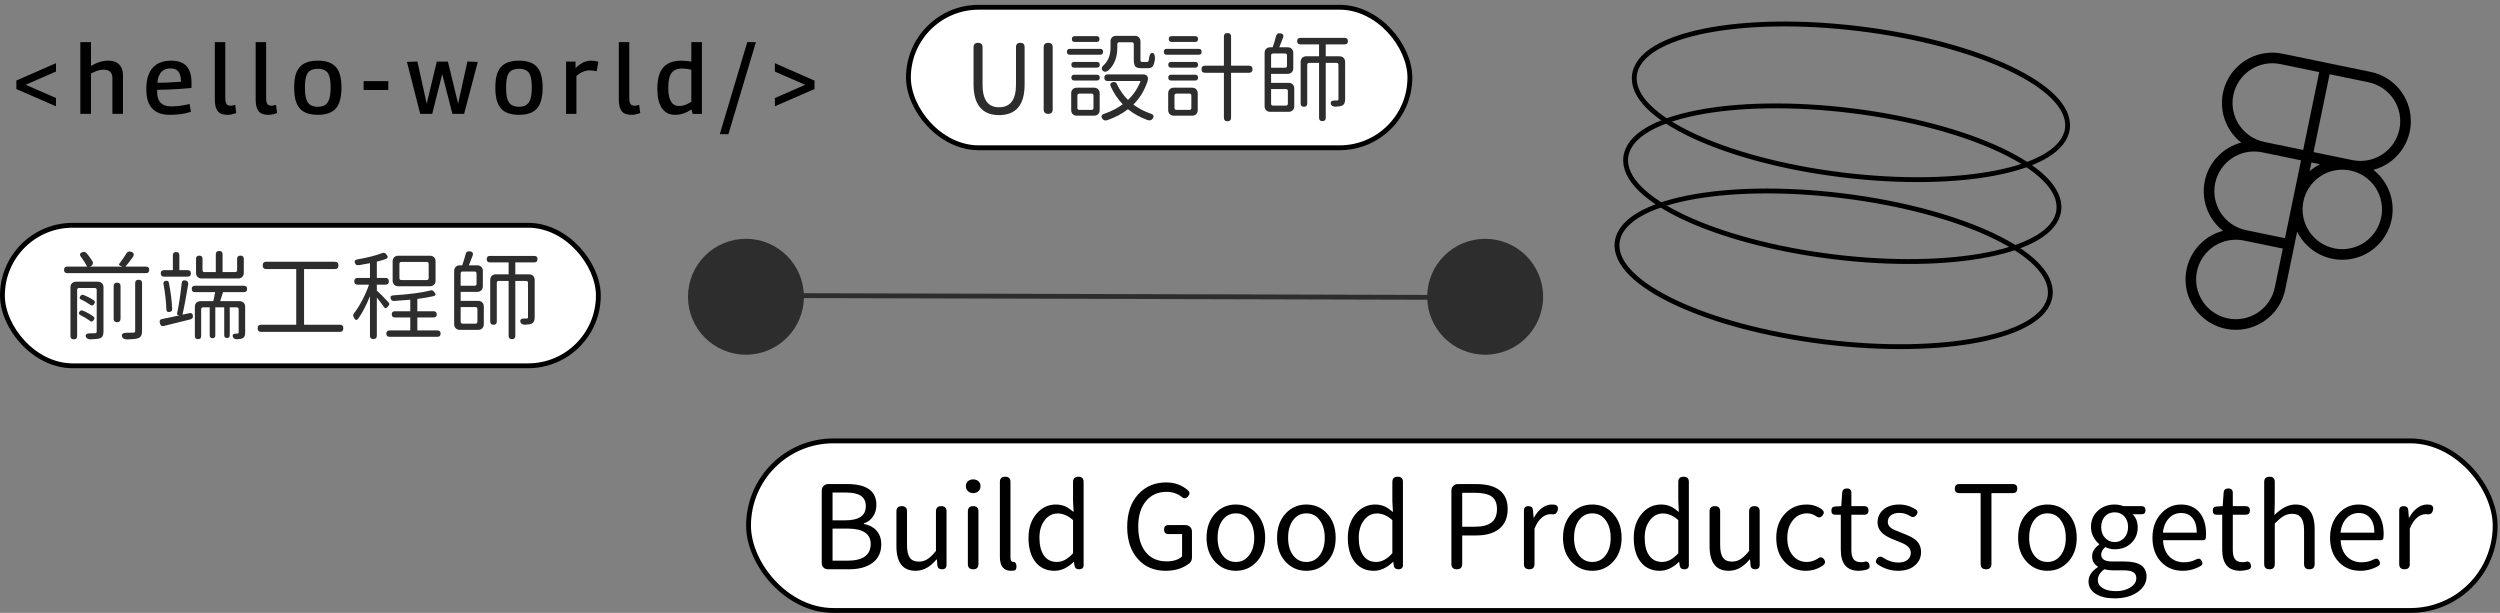 <svg width="1032" height="253" viewBox="0 0 1032 253" fill="none" xmlns="http://www.w3.org/2000/svg">
<rect x="0" y="0" width="1032" height="253" fill="#808080" stroke="none"/>
<path d="M307.392 121.968L596.434 122.763" stroke="#2D2D2D" stroke-width="2" stroke-linecap="round"/>
<circle r="23.923" transform="matrix(1 0 0 -1 307.923 122.5)" fill="#2D2D2D"/>
<circle r="23.923" transform="matrix(1 0 0 -1 613.077 122.5)" fill="#2D2D2D"/>
<path d="M23.12 43.88L6.76 36.76V33.24L23.12 26.08V29.52L10.6 35L23.12 40.44V43.88ZM33.163 47V17.4H37.563V27.24C38.363 26.76 39.136 26.36 39.883 26.04C40.63 25.72 41.389 25.48 42.163 25.32C42.963 25.133 43.803 25.04 44.683 25.04C45.989 25.04 47.096 25.28 48.003 25.76C48.91 26.213 49.59 26.893 50.043 27.8C50.523 28.68 50.763 29.773 50.763 31.08V47H46.403V32.36C46.403 31.16 46.109 30.267 45.523 29.68C44.936 29.067 44.056 28.76 42.883 28.76C42.27 28.76 41.656 28.827 41.043 28.96C40.456 29.093 39.883 29.28 39.323 29.52C38.763 29.733 38.176 30 37.563 30.32V47H33.163ZM70.111 47.4C68.538 47.4 67.151 47.2 65.951 46.8C64.778 46.373 63.765 45.733 62.911 44.88C62.085 44.027 61.458 42.933 61.031 41.6C60.605 40.24 60.391 38.64 60.391 36.8C60.391 34.64 60.645 32.813 61.151 31.32C61.685 29.8 62.405 28.587 63.311 27.68C64.245 26.747 65.325 26.08 66.551 25.68C67.805 25.253 69.165 25.04 70.631 25.04C73.511 25.04 75.631 25.787 76.991 27.28C78.378 28.773 79.071 31.2 79.071 34.56C79.071 34.747 79.058 35.013 79.031 35.36C79.031 35.68 79.031 36 79.031 36.32C78.418 36.373 77.631 36.44 76.671 36.52C75.738 36.6 74.658 36.68 73.431 36.76C72.205 36.84 70.871 36.907 69.431 36.96C67.991 37.013 66.485 37.053 64.911 37.08C64.885 37.187 64.871 37.307 64.871 37.44C64.871 37.547 64.871 37.667 64.871 37.8C64.871 39.267 65.098 40.453 65.551 41.36C66.005 42.24 66.671 42.893 67.551 43.32C68.431 43.72 69.538 43.92 70.871 43.92C71.671 43.92 72.498 43.88 73.351 43.8C74.231 43.693 75.085 43.573 75.911 43.44C76.738 43.28 77.525 43.107 78.271 42.92L78.831 46.16C78.031 46.4 77.165 46.627 76.231 46.84C75.325 47.027 74.365 47.16 73.351 47.24C72.338 47.347 71.258 47.4 70.111 47.4ZM64.951 34.16C66.071 34.16 67.138 34.147 68.151 34.12C69.191 34.067 70.151 34.013 71.031 33.96C71.911 33.907 72.658 33.867 73.271 33.84C73.911 33.787 74.391 33.747 74.711 33.72C74.685 32.387 74.511 31.32 74.191 30.52C73.871 29.72 73.391 29.147 72.751 28.8C72.111 28.427 71.298 28.24 70.311 28.24C69.698 28.24 69.098 28.333 68.511 28.52C67.925 28.68 67.378 28.987 66.871 29.44C66.391 29.867 65.978 30.467 65.631 31.24C65.285 31.987 65.058 32.96 64.951 34.16ZM92.999 17.4V40.56C92.999 41.413 93.093 42.067 93.279 42.52C93.466 42.947 93.719 43.24 94.039 43.4C94.359 43.56 94.719 43.64 95.119 43.64C95.413 43.64 95.719 43.613 96.039 43.56C96.359 43.507 96.706 43.413 97.079 43.28L97.519 46.64C97.039 46.853 96.493 47.027 95.879 47.16C95.266 47.32 94.613 47.4 93.919 47.4C92.799 47.4 91.839 47.213 91.039 46.84C90.266 46.44 89.679 45.773 89.279 44.84C88.879 43.88 88.679 42.573 88.679 40.92V17.4H92.999ZM109.859 17.4V40.56C109.859 41.413 109.952 42.067 110.139 42.52C110.325 42.947 110.579 43.24 110.899 43.4C111.219 43.56 111.579 43.64 111.979 43.64C112.272 43.64 112.579 43.613 112.899 43.56C113.219 43.507 113.565 43.413 113.939 43.28L114.379 46.64C113.899 46.853 113.352 47.027 112.739 47.16C112.125 47.32 111.472 47.4 110.779 47.4C109.659 47.4 108.699 47.213 107.899 46.84C107.125 46.44 106.539 45.773 106.139 44.84C105.739 43.88 105.539 42.573 105.539 40.92V17.4H109.859ZM121.438 36.2C121.438 34.333 121.598 32.707 121.918 31.32C122.265 29.933 122.811 28.787 123.558 27.88C124.305 26.947 125.305 26.24 126.558 25.76C127.811 25.28 129.358 25.04 131.198 25.04C133.038 25.04 134.585 25.28 135.838 25.76C137.091 26.24 138.091 26.947 138.838 27.88C139.585 28.787 140.118 29.933 140.438 31.32C140.785 32.707 140.958 34.333 140.958 36.2C140.958 38.093 140.771 39.747 140.398 41.16C140.051 42.573 139.491 43.747 138.718 44.68C137.945 45.587 136.931 46.267 135.678 46.72C134.451 47.173 132.958 47.4 131.198 47.4C129.438 47.4 127.931 47.173 126.678 46.72C125.451 46.267 124.451 45.587 123.678 44.68C122.905 43.747 122.331 42.573 121.958 41.16C121.611 39.747 121.438 38.093 121.438 36.2ZM125.878 36.2C125.878 38.147 126.051 39.693 126.398 40.84C126.771 41.987 127.345 42.813 128.118 43.32C128.918 43.827 129.945 44.08 131.198 44.08C132.451 44.08 133.465 43.827 134.238 43.32C135.011 42.813 135.571 41.987 135.918 40.84C136.291 39.693 136.478 38.147 136.478 36.2C136.478 34.253 136.318 32.72 135.998 31.6C135.678 30.453 135.118 29.64 134.318 29.16C133.545 28.653 132.505 28.4 131.198 28.4C129.865 28.4 128.811 28.653 128.038 29.16C127.265 29.64 126.705 30.453 126.358 31.6C126.038 32.72 125.878 34.253 125.878 36.2ZM150.096 37.16V33.48H160.296V37.16H150.096ZM173.466 47L167.986 25.56L172.306 25.4L176.146 42.8L180.306 25.44H184.906L189.106 42.8L192.946 25.4L197.226 25.56L191.586 47H186.746L182.546 30.56L178.426 47H173.466ZM204.477 36.2C204.477 34.333 204.637 32.707 204.957 31.32C205.304 29.933 205.851 28.787 206.597 27.88C207.344 26.947 208.344 26.24 209.597 25.76C210.851 25.28 212.397 25.04 214.237 25.04C216.077 25.04 217.624 25.28 218.877 25.76C220.131 26.24 221.131 26.947 221.877 27.88C222.624 28.787 223.157 29.933 223.477 31.32C223.824 32.707 223.997 34.333 223.997 36.2C223.997 38.093 223.811 39.747 223.437 41.16C223.091 42.573 222.531 43.747 221.757 44.68C220.984 45.587 219.971 46.267 218.717 46.72C217.491 47.173 215.997 47.4 214.237 47.4C212.477 47.4 210.971 47.173 209.717 46.72C208.491 46.267 207.491 45.587 206.717 44.68C205.944 43.747 205.371 42.573 204.997 41.16C204.651 39.747 204.477 38.093 204.477 36.2ZM208.917 36.2C208.917 38.147 209.091 39.693 209.437 40.84C209.811 41.987 210.384 42.813 211.157 43.32C211.957 43.827 212.984 44.08 214.237 44.08C215.491 44.08 216.504 43.827 217.277 43.32C218.051 42.813 218.611 41.987 218.957 40.84C219.331 39.693 219.517 38.147 219.517 36.2C219.517 34.253 219.357 32.72 219.037 31.6C218.717 30.453 218.157 29.64 217.357 29.16C216.584 28.653 215.544 28.4 214.237 28.4C212.904 28.4 211.851 28.653 211.077 29.16C210.304 29.64 209.744 30.453 209.397 31.6C209.077 32.72 208.917 34.253 208.917 36.2ZM237.584 25.44V28.08C238.357 27.36 239.077 26.787 239.744 26.36C240.437 25.907 241.13 25.573 241.824 25.36C242.517 25.147 243.25 25.04 244.024 25.04C244.53 25.04 245.037 25.08 245.544 25.16C246.077 25.24 246.57 25.347 247.024 25.48L246.304 29.44C245.824 29.307 245.33 29.213 244.824 29.16C244.344 29.08 243.877 29.04 243.424 29.04C242.57 29.04 241.69 29.213 240.784 29.56C239.904 29.907 238.957 30.493 237.944 31.32V47H233.664V25.44H237.584ZM259.765 17.4V40.56C259.765 41.413 259.858 42.067 260.045 42.52C260.232 42.947 260.485 43.24 260.805 43.4C261.125 43.56 261.485 43.64 261.885 43.64C262.178 43.64 262.485 43.613 262.805 43.56C263.125 43.507 263.472 43.413 263.845 43.28L264.285 46.64C263.805 46.853 263.258 47.027 262.645 47.16C262.032 47.32 261.378 47.4 260.685 47.4C259.565 47.4 258.605 47.213 257.805 46.84C257.032 46.44 256.445 45.773 256.045 44.84C255.645 43.88 255.445 42.573 255.445 40.92V17.4H259.765ZM285.944 47.04L285.424 45.2C284.251 45.947 283.118 46.507 282.024 46.88C280.931 47.227 279.798 47.4 278.624 47.4C276.304 47.4 274.504 46.48 273.224 44.64C271.971 42.8 271.344 40.147 271.344 36.68C271.344 34.013 271.691 31.827 272.384 30.12C273.104 28.413 274.198 27.147 275.664 26.32C277.158 25.467 279.011 25.04 281.224 25.04C281.864 25.04 282.544 25.08 283.264 25.16C283.984 25.213 284.691 25.307 285.384 25.44V17.4H289.744V47.04H285.944ZM285.384 42.04V28.8C284.638 28.613 283.944 28.48 283.304 28.4C282.691 28.32 282.118 28.28 281.584 28.28C280.278 28.28 279.198 28.547 278.344 29.08C277.491 29.587 276.864 30.427 276.464 31.6C276.064 32.773 275.864 34.347 275.864 36.32C275.864 37.973 276.038 39.36 276.384 40.48C276.731 41.573 277.224 42.4 277.864 42.96C278.531 43.493 279.331 43.76 280.264 43.76C280.798 43.76 281.331 43.707 281.864 43.6C282.424 43.467 282.984 43.28 283.544 43.04C284.104 42.773 284.718 42.44 285.384 42.04ZM297.119 55.4L308.479 17.4H312.039L300.679 55.4H297.119ZM336.237 36.76L319.877 43.88V40.48L332.397 35L319.877 29.56V26.08L336.237 33.28V36.76Z" fill="black"/>
<rect x="1" y="93" width="246" height="58" rx="29" fill="white"/>
<path d="M52.6 140.12C51.373 140.12 50.64 139.747 50.4 139C50.187 138.413 50.293 137.987 50.72 137.72C51.093 137.453 51.64 137.333 52.36 137.36C53.827 137.36 54.68 137.347 54.92 137.32C55.267 137.32 55.493 137.267 55.6 137.16C55.733 137.053 55.8 136.853 55.8 136.56V116.88C55.8 115.947 56.28 115.48 57.24 115.48C58.173 115.48 58.64 115.947 58.64 116.88V126.04V136.56C58.64 137.44 58.52 138.107 58.28 138.56C58.067 139.013 57.667 139.36 57.08 139.6C56.28 139.893 54.787 140.067 52.6 140.12ZM30.48 140.08C29.547 140.08 29.08 139.627 29.08 138.72V118.6C29.08 117.907 29.293 117.347 29.72 116.92C30.147 116.493 30.707 116.28 31.4 116.28H35.88H40.4C41.093 116.28 41.653 116.493 42.08 116.92C42.507 117.347 42.72 117.907 42.72 118.6V136.84C42.72 137.613 42.613 138.213 42.4 138.64C42.213 139.067 41.867 139.387 41.36 139.6C40.72 139.867 39.4 140.027 37.4 140.08C36.387 140.08 35.747 139.747 35.48 139.08C35.267 138.547 35.347 138.16 35.72 137.92C36.04 137.68 36.533 137.573 37.2 137.6C38.32 137.6 38.973 137.587 39.16 137.56C39.453 137.533 39.653 137.467 39.76 137.36C39.867 137.28 39.92 137.093 39.92 136.8V119.72C39.92 119.16 39.64 118.88 39.08 118.88H32.68C32.12 118.88 31.84 119.16 31.84 119.72V138.72C31.84 139.627 31.387 140.08 30.48 140.08ZM38.68 132.12C38.2 132.813 37.68 132.92 37.12 132.44C36.773 132.173 36.173 131.773 35.32 131.24C34.573 130.787 33.867 130.4 33.2 130.08C32.453 129.733 32.347 129.227 32.88 128.56C33.253 128.107 33.707 128 34.24 128.24C35.947 128.96 37.413 129.787 38.64 130.72C39.093 131.067 39.107 131.533 38.68 132.12ZM48.36 133C47.4 133 46.92 132.533 46.92 131.6V118.08C46.92 117.147 47.4 116.68 48.36 116.68C49.293 116.68 49.76 117.147 49.76 118.08V124.84V131.6C49.76 132.533 49.293 133 48.36 133ZM38.88 125.48C38.4 126.173 37.867 126.293 37.28 125.84C36.96 125.6 36.4 125.24 35.6 124.76C34.933 124.36 34.253 124 33.56 123.68C32.787 123.36 32.667 122.853 33.2 122.16C33.573 121.707 34.027 121.587 34.56 121.8C36.267 122.493 37.68 123.24 38.8 124.04C39.253 124.387 39.28 124.867 38.88 125.48ZM27.8 112.76C26.893 112.76 26.44 112.307 26.44 111.4C26.44 110.493 26.893 110.04 27.8 110.04H35.96C35.32 108.76 34.507 107.467 33.52 106.16C32.72 105.173 32.893 104.48 34.04 104.08C34.733 103.84 35.32 104 35.8 104.56C36.84 105.84 37.627 106.933 38.16 107.84C38.4 108.24 38.427 108.653 38.24 109.08C38.08 109.507 37.733 109.813 37.2 110L37.08 110.04H50.52L49.6 109.68C49.387 109.6 49.24 109.48 49.16 109.32C49.107 109.16 49.147 109 49.28 108.84C50.4 107.373 51.347 106 52.12 104.72C52.547 103.893 53.213 103.627 54.12 103.92C55.32 104.32 55.533 105.08 54.76 106.2C53.693 107.72 52.707 109 51.8 110.04H60.24C61.147 110.04 61.6 110.493 61.6 111.4C61.6 112.307 61.147 112.76 60.24 112.76H44H27.8ZM97.96 140.04C97.027 140.093 96.427 139.787 96.16 139.12C95.787 138.133 96.28 137.667 97.64 137.72C97.72 137.72 97.827 137.707 97.96 137.68H98.08C98.373 137.68 98.52 137.533 98.52 137.24V127.72C98.52 127.16 98.24 126.88 97.68 126.88H94.84V138.4C94.84 139.147 94.467 139.52 93.72 139.52C92.947 139.52 92.56 139.147 92.56 138.4V126.88H88.88V138.44C88.88 139.213 88.493 139.6 87.72 139.6C86.947 139.6 86.56 139.213 86.56 138.44V126.88H83.88C83.32 126.88 83.04 127.16 83.04 127.72V138.72C83.04 139.573 82.613 140 81.76 140C80.88 140 80.44 139.573 80.44 138.72V126.64C80.44 125.947 80.653 125.387 81.08 124.96C81.507 124.533 82.067 124.32 82.76 124.32H88.04C88.333 123.12 88.587 121.88 88.8 120.6H80.48C79.6 120.6 79.16 120.16 79.16 119.28C79.16 118.4 79.6 117.96 80.48 117.96H90.56H100.68C101.56 117.96 102 118.4 102 119.28C102 120.16 101.56 120.6 100.68 120.6H92.08C92.027 120.733 91.96 120.947 91.88 121.24C91.427 122.68 91.093 123.707 90.88 124.32H98.88C99.573 124.32 100.133 124.533 100.56 124.96C100.987 125.387 101.2 125.947 101.2 126.64V137.28C101.2 138.533 100.867 139.307 100.2 139.6C99.747 139.84 99 139.987 97.96 140.04ZM67.64 134.56C67.16 134.667 66.8 134.627 66.56 134.44C66.32 134.253 66.133 133.907 66 133.4C65.867 132.867 65.867 132.48 66 132.24C66.133 131.973 66.453 131.787 66.96 131.68C69.333 131.227 71.707 130.72 74.08 130.16L73.44 130C73.147 129.92 73.027 129.773 73.08 129.56C73.827 126.093 74.467 121.867 75 116.88C75.08 115.947 75.613 115.573 76.6 115.76C77.427 115.947 77.787 116.48 77.68 117.36C76.773 122.907 75.987 127.08 75.32 129.88L77.4 129.44L78.16 129.28C79.04 129.093 79.533 129.44 79.64 130.32C79.72 131.12 79.373 131.627 78.6 131.84C77.587 132.08 76.08 132.453 74.08 132.96C71.093 133.68 68.947 134.213 67.64 134.56ZM70.04 128.76C69.16 128.92 68.707 128.6 68.68 127.8C68.627 126.2 68.507 124.533 68.32 122.8C68.053 120.613 67.773 118.747 67.48 117.2C67.373 116.453 67.693 116.027 68.44 115.92C69.187 115.787 69.613 116.08 69.72 116.8C70.493 120.64 70.947 124.267 71.08 127.68C71.107 128.267 70.76 128.627 70.04 128.76ZM83.24 114.96C82.547 114.96 81.987 114.747 81.56 114.32C81.133 113.893 80.92 113.333 80.92 112.64V106.84C80.92 105.96 81.373 105.52 82.28 105.52C83.16 105.52 83.6 105.96 83.6 106.84V111.48C83.6 112.04 83.88 112.32 84.44 112.32H89.08V105C89.08 104.067 89.547 103.6 90.48 103.6C91.413 103.6 91.88 104.067 91.88 105V112.32H97.04C97.6 112.32 97.88 112.04 97.88 111.48V106.88C97.88 105.973 98.347 105.52 99.28 105.52C100.187 105.52 100.64 105.973 100.64 106.88V112.64C100.64 113.333 100.427 113.893 100 114.32C99.573 114.747 99.013 114.96 98.32 114.96H90.76H83.24ZM67.68 114.2C66.8 114.2 66.36 113.747 66.36 112.84C66.36 111.96 66.8 111.52 67.68 111.52H71.36V105.36C71.36 104.48 71.813 104.04 72.72 104.04C73.6 104.04 74.04 104.48 74.04 105.36V111.52H77.48C78.36 111.52 78.8 111.96 78.8 112.84C78.8 113.747 78.36 114.2 77.48 114.2H72.56H67.68ZM107.84 137C106.853 137 106.36 136.507 106.36 135.52C106.36 134.533 106.853 134.04 107.84 134.04H122.28V111.08H109.96C108.947 111.08 108.44 110.573 108.44 109.56C108.44 108.547 108.947 108.04 109.96 108.04H138.2C139.213 108.04 139.72 108.547 139.72 109.56C139.72 110.573 139.213 111.08 138.2 111.08H125.52V134.04H140.24C141.227 134.04 141.72 134.533 141.72 135.52C141.72 136.507 141.227 137 140.24 137H124.04H107.84ZM154.16 139.96C153.2 139.96 152.72 139.493 152.72 138.56V122.28C151.173 126.093 149.6 129.12 148 131.36C147.6 131.893 147.253 132.133 146.96 132.08C146.693 132.027 146.4 131.693 146.08 131.08C145.867 130.68 145.773 130.36 145.8 130.12C145.8 129.853 145.933 129.56 146.2 129.24C147.32 127.8 148.44 126.013 149.56 123.88C150.68 121.747 151.6 119.627 152.32 117.52H147.64C146.707 117.52 146.24 117.053 146.24 116.12C146.24 115.187 146.707 114.72 147.64 114.72H149.48H152.72V108.64C151.307 108.933 149.747 109.213 148.04 109.48C147.293 109.587 146.787 109.293 146.52 108.6C146.2 107.747 146.533 107.24 147.52 107.08C151.653 106.36 155.08 105.493 157.8 104.48C158.147 104.32 158.453 104.293 158.72 104.4C158.933 104.48 159.187 104.68 159.48 105C160.307 105.907 160.187 106.56 159.12 106.96C158.293 107.28 157.107 107.627 155.56 108V114.72H159.12C160.053 114.72 160.52 115.187 160.52 116.12C160.52 117.053 160.053 117.52 159.12 117.52H155.56V119.96C156.653 120.893 158.253 122.507 160.36 124.8C160.627 125.093 160.747 125.36 160.72 125.6C160.693 125.76 160.533 126.027 160.24 126.4C159.84 126.907 159.507 127.187 159.24 127.24C158.973 127.267 158.68 127.027 158.36 126.52C157.32 125.08 156.387 123.853 155.56 122.84V138.56C155.56 139.493 155.093 139.96 154.16 139.96ZM160.8 139.04C159.92 139.04 159.48 138.6 159.48 137.72C159.48 136.84 159.92 136.4 160.8 136.4H169.36V131.04H163C162.147 131.04 161.72 130.613 161.72 129.76C161.72 128.907 162.147 128.48 163 128.48H169.36V123.72C166.32 123.987 164.093 124.16 162.68 124.24C161.96 124.267 161.493 123.947 161.28 123.28C161.013 122.427 161.387 121.973 162.4 121.92C169.04 121.493 174.16 120.813 177.76 119.88C178.08 119.8 178.347 119.813 178.56 119.92C178.72 120 178.933 120.187 179.2 120.48C179.627 120.987 179.827 121.373 179.8 121.64C179.773 121.907 179.453 122.12 178.84 122.28C177.107 122.68 174.92 123.053 172.28 123.4V128.48H179C179.853 128.48 180.28 128.907 180.28 129.76C180.28 130.613 179.853 131.04 179 131.04H172.28V136.4H180.56C181.44 136.4 181.88 136.84 181.88 137.72C181.88 138.6 181.44 139.04 180.56 139.04H170.68H160.8ZM164.4 118.16C163.707 118.16 163.147 117.947 162.72 117.52C162.293 117.093 162.08 116.533 162.08 115.84V107.88C162.08 107.187 162.293 106.627 162.72 106.2C163.147 105.773 163.707 105.56 164.4 105.56H170.92H177.48C178.173 105.56 178.733 105.773 179.16 106.2C179.587 106.627 179.8 107.187 179.8 107.88V115.84C179.8 116.533 179.587 117.093 179.16 117.52C178.733 117.947 178.173 118.16 177.48 118.16H164.4ZM165.72 115.6H170.92H176.12C176.68 115.6 176.96 115.32 176.96 114.76V108.96C176.96 108.4 176.68 108.12 176.12 108.12H165.72C165.16 108.12 164.88 108.4 164.88 108.96V114.76C164.88 115.32 165.16 115.6 165.72 115.6ZM211.36 140C210.427 140 209.96 139.547 209.96 138.64V115.96H205.92C205.36 115.96 205.08 116.24 205.08 116.8V132.72C205.08 133.627 204.627 134.08 203.72 134.08C202.813 134.08 202.36 133.627 202.36 132.72V115.56C202.36 114.867 202.573 114.307 203 113.88C203.427 113.453 203.987 113.24 204.68 113.24H209.96V108.32H202.24C201.36 108.32 200.92 107.867 200.92 106.96C200.92 106.08 201.36 105.64 202.24 105.64H211.4H220.56C221.44 105.64 221.88 106.08 221.88 106.96C221.88 107.867 221.44 108.32 220.56 108.32H212.72V113.24H218.4C219.093 113.24 219.653 113.453 220.08 113.88C220.507 114.307 220.72 114.867 220.72 115.56V130.96C220.72 132.32 220.333 133.187 219.56 133.56C219 133.827 218.08 133.987 216.8 134.04C215.707 134.04 215.053 133.68 214.84 132.96C214.68 132.427 214.773 132.04 215.12 131.8C215.413 131.56 215.88 131.453 216.52 131.48C216.84 131.48 217.147 131.48 217.44 131.48C217.787 131.48 217.96 131.293 217.96 130.92V116.8C217.96 116.24 217.68 115.96 217.12 115.96H212.72V138.64C212.72 139.547 212.267 140 211.36 140ZM189.8 136.16C189.107 136.16 188.547 135.947 188.12 135.52C187.693 135.093 187.48 134.533 187.48 133.84V111.84C187.48 111.147 187.693 110.587 188.12 110.16C188.547 109.733 189.107 109.52 189.8 109.52H190.8C191.36 107.973 191.827 106.44 192.2 104.92C192.413 103.987 193.013 103.6 194 103.76C195.147 103.92 195.493 104.56 195.04 105.68C194.747 106.48 194.307 107.613 193.72 109.08C193.613 109.267 193.547 109.413 193.52 109.52H197C197.693 109.52 198.253 109.733 198.68 110.16C199.107 110.587 199.32 111.147 199.32 111.84V118.16C199.32 118.853 199.107 119.413 198.68 119.84C198.253 120.267 197.693 120.48 197 120.48H190.16V124.2H197.4C198.093 124.2 198.653 124.413 199.08 124.84C199.507 125.267 199.72 125.827 199.72 126.52V133.84C199.72 134.533 199.507 135.093 199.08 135.52C198.653 135.947 198.093 136.16 197.4 136.16H194.92H189.8ZM191 133.6H193.6H196.24C196.8 133.6 197.08 133.32 197.08 132.76V127.6C197.08 127.04 196.8 126.76 196.24 126.76H190.16V132.76C190.16 133.32 190.44 133.6 191 133.6ZM190.16 117.96H193.44H195.88C196.44 117.96 196.72 117.68 196.72 117.12V112.92C196.72 112.36 196.44 112.08 195.88 112.08H191C190.44 112.08 190.16 112.36 190.16 112.92V117.96Z" fill="#2D2D2D"/>
<rect x="1" y="93" width="246" height="58" rx="29" stroke="black" stroke-width="2"/>
<path d="M760.379 72.189C784.859 75.199 807.463 74.655 824.23 71.318C832.608 69.65 839.587 67.274 844.621 64.253C849.642 61.24 852.885 57.484 853.43 53.019C853.976 48.553 851.733 44.123 847.586 39.983C843.427 35.831 837.228 31.835 829.499 28.187C814.031 20.886 792.227 14.883 767.747 11.873C743.267 8.863 720.663 9.406 703.896 12.744C695.518 14.412 688.539 16.788 683.505 19.809C678.484 22.822 675.241 26.578 674.696 31.043C674.15 35.509 676.393 39.939 680.54 44.079C684.699 48.23 690.898 52.227 698.627 55.875C714.095 63.176 735.899 69.179 760.379 72.189Z" stroke="black" stroke-width="2"/>
<path d="M756.816 105.995C781.296 109.005 803.9 108.462 820.667 105.124C829.045 103.457 836.024 101.08 841.058 98.059C846.079 95.046 849.322 91.291 849.867 86.825C850.413 82.359 848.17 77.929 844.023 73.789C839.864 69.638 833.665 65.641 825.936 61.993C810.468 54.692 788.664 48.689 764.184 45.679C739.704 42.669 717.1 43.213 700.333 46.55C691.955 48.218 684.976 50.594 679.942 53.615C674.921 56.628 671.678 60.384 671.133 64.849C670.587 69.315 672.83 73.745 676.977 77.885C681.136 82.037 687.335 86.033 695.064 89.681C710.532 96.982 732.336 102.985 756.816 105.995Z" stroke="black" stroke-width="2"/>
<path d="M753.254 141.127C777.734 144.137 800.337 143.593 817.105 140.256C825.483 138.588 832.461 136.212 837.495 133.191C842.516 130.178 845.759 126.422 846.305 121.957C846.85 117.491 844.607 113.061 840.46 108.921C836.302 104.769 830.102 100.773 822.373 97.125C806.905 89.824 785.102 83.821 760.621 80.811C736.141 77.801 713.538 78.344 696.77 81.682C688.392 83.35 681.414 85.726 676.38 88.747C671.359 91.76 668.116 95.515 667.57 99.981C667.025 104.447 669.268 108.877 673.415 113.017C677.573 117.168 683.773 121.165 691.502 124.813C706.97 132.114 728.773 138.117 753.254 141.127Z" stroke="black" stroke-width="2"/>
<rect x="375" y="3" width="207" height="58" rx="29" fill="white"/>
<path d="M412.4 47.52C409.173 47.52 406.68 46.587 404.92 44.72C402.893 42.613 401.88 39.333 401.88 34.88V19.52C401.88 18.293 402.507 17.68 403.76 17.68C404.987 17.68 405.6 18.293 405.6 19.52V35C405.6 41.187 407.867 44.28 412.4 44.28C417.067 44.28 419.4 41.187 419.4 35V26.36V19.44C419.4 18.267 420 17.68 421.2 17.68C422.373 17.68 422.96 18.267 422.96 19.44V34.88C422.96 43.307 419.44 47.52 412.4 47.52ZM432.708 47C431.455 47 430.828 46.387 430.828 45.16V19.52C430.828 18.293 431.455 17.68 432.708 17.68C433.935 17.68 434.548 18.293 434.548 19.52V32.36V45.16C434.548 46.387 433.935 47 432.708 47ZM457.107 49.6C456.174 49.893 455.48 49.68 455.027 48.96C454.414 47.947 454.747 47.253 456.027 46.88C458.747 45.973 461.227 44.693 463.467 43.04C461.44 40.933 459.787 38.48 458.507 35.68C458.107 34.8 458.374 34.213 459.307 33.92C460.134 33.68 460.72 33.947 461.067 34.72C462.187 37.147 463.707 39.32 465.627 41.24C467.92 39.08 469.654 36.48 470.827 33.44H457.227C456.32 33.44 455.867 32.987 455.867 32.08C455.867 31.173 456.32 30.72 457.227 30.72H463.987H471.907C472.734 30.72 473.307 30.973 473.627 31.48C473.947 31.987 473.96 32.72 473.667 33.68C472.414 37.387 470.48 40.547 467.867 43.16C469.947 44.733 472.267 45.96 474.827 46.84C476.24 47.267 476.56 47.987 475.787 49C475.307 49.667 474.614 49.853 473.707 49.56C470.667 48.467 467.974 46.973 465.627 45.08C463.254 46.947 460.414 48.453 457.107 49.6ZM444.507 47.76C443.814 47.76 443.254 47.547 442.827 47.12C442.4 46.693 442.187 46.133 442.187 45.44V38.52C442.187 37.827 442.4 37.267 442.827 36.84C443.254 36.413 443.814 36.2 444.507 36.2H448.067H451.627C452.32 36.2 452.88 36.413 453.307 36.84C453.734 37.267 453.947 37.827 453.947 38.52V45.44C453.947 46.133 453.734 46.693 453.307 47.12C452.88 47.547 452.32 47.76 451.627 47.76H444.507ZM445.587 45.36H448.067H450.547C451.107 45.36 451.387 45.08 451.387 44.52V39.48C451.387 38.92 451.107 38.64 450.547 38.64H445.587C445.027 38.64 444.747 38.92 444.747 39.48V44.52C444.747 45.08 445.027 45.36 445.587 45.36ZM443.467 33.24C442.667 33.24 442.267 32.84 442.267 32.04C442.267 31.24 442.667 30.84 443.467 30.84H452.787C453.587 30.84 453.987 31.24 453.987 32.04C453.987 32.84 453.587 33.24 452.787 33.24H448.107H443.467ZM457.507 29.08C456.6 29.747 455.854 29.8 455.267 29.24C454.84 28.867 454.707 28.427 454.867 27.92C455 27.493 455.334 27.067 455.867 26.64C457.574 24.907 458.427 22.56 458.427 19.6V17.08C458.427 16.387 458.627 15.84 459.027 15.44C459.454 15.013 460.014 14.8 460.707 14.8H464.587H468.467C469.16 14.8 469.72 15.013 470.147 15.44C470.574 15.867 470.787 16.427 470.787 17.12V24.56C470.787 24.987 470.827 25.267 470.907 25.4C471.014 25.533 471.227 25.6 471.547 25.6H473.507C473.907 25.6 474.16 25.24 474.267 24.52C474.32 23.72 474.467 23.067 474.707 22.56C475.054 21.893 475.48 21.68 475.987 21.92C476.574 22.187 476.827 23.04 476.747 24.48C476.56 25.893 476.254 26.867 475.827 27.4C475.427 27.907 474.774 28.16 473.867 28.16H471.147C469.92 28.16 469.094 27.92 468.667 27.44C468.24 26.933 468.027 25.973 468.027 24.56V18.28C468.027 17.72 467.747 17.44 467.187 17.44H462.067C461.507 17.44 461.227 17.72 461.227 18.28V19.64C461.227 23.72 459.987 26.867 457.507 29.08ZM443.427 27.92C442.654 27.92 442.267 27.52 442.267 26.72C442.267 25.947 442.654 25.56 443.427 25.56H452.827C453.6 25.56 453.987 25.947 453.987 26.72C453.987 27.52 453.6 27.92 452.827 27.92H448.107H443.427ZM441.627 22.6C440.827 22.6 440.427 22.187 440.427 21.36C440.427 20.56 440.827 20.16 441.627 20.16H447.867H454.147C454.947 20.16 455.347 20.56 455.347 21.36C455.347 22.187 454.947 22.6 454.147 22.6H441.627ZM443.667 17.32C442.867 17.32 442.467 16.92 442.467 16.12C442.467 15.32 442.867 14.92 443.667 14.92H448.147H452.667C453.467 14.92 453.867 15.32 453.867 16.12C453.867 16.92 453.467 17.32 452.667 17.32H443.667ZM506.707 50.04C505.72 50.04 505.227 49.547 505.227 48.56V30.04H497.427C496.467 30.04 495.987 29.547 495.987 28.56C495.987 27.6 496.467 27.12 497.427 27.12H500.587H505.227V15.12C505.227 14.133 505.72 13.64 506.707 13.64C507.694 13.64 508.187 14.133 508.187 15.12V27.12H515.587C516.547 27.12 517.027 27.6 517.027 28.56C517.027 29.547 516.547 30.04 515.587 30.04H508.187V48.56C508.187 49.547 507.694 50.04 506.707 50.04ZM484.547 47.76C483.854 47.76 483.294 47.547 482.867 47.12C482.44 46.693 482.227 46.133 482.227 45.44V38.52C482.227 37.827 482.44 37.267 482.867 36.84C483.294 36.413 483.854 36.2 484.547 36.2H488.307H492.107C492.8 36.2 493.36 36.413 493.787 36.84C494.214 37.267 494.427 37.827 494.427 38.52V45.44C494.427 46.133 494.214 46.693 493.787 47.12C493.36 47.547 492.8 47.76 492.107 47.76H484.547ZM485.667 45.36H488.307H490.947C491.507 45.36 491.787 45.08 491.787 44.52V39.48C491.787 38.92 491.507 38.64 490.947 38.64H485.667C485.107 38.64 484.827 38.92 484.827 39.48V44.52C484.827 45.08 485.107 45.36 485.667 45.36ZM483.467 33.24C482.667 33.24 482.267 32.84 482.267 32.04C482.267 31.24 482.667 30.84 483.467 30.84H493.347C494.147 30.84 494.547 31.24 494.547 32.04C494.547 32.84 494.147 33.24 493.347 33.24H488.387H483.467ZM483.427 27.92C482.654 27.92 482.267 27.52 482.267 26.72C482.267 25.947 482.654 25.56 483.427 25.56H493.387C494.16 25.56 494.547 25.947 494.547 26.72C494.547 27.52 494.16 27.92 493.387 27.92H488.387H483.427ZM481.627 22.6C480.827 22.6 480.427 22.187 480.427 21.36C480.427 20.56 480.827 20.16 481.627 20.16H488.227H494.827C495.627 20.16 496.027 20.56 496.027 21.36C496.027 22.187 495.627 22.6 494.827 22.6H481.627ZM483.667 17.32C482.867 17.32 482.467 16.92 482.467 16.12C482.467 15.32 482.867 14.92 483.667 14.92H488.507H493.347C494.147 14.92 494.547 15.32 494.547 16.12C494.547 16.92 494.147 17.32 493.347 17.32H483.667ZM545.907 50C544.974 50 544.507 49.547 544.507 48.64V25.96H540.467C539.907 25.96 539.627 26.24 539.627 26.8V42.72C539.627 43.627 539.174 44.08 538.267 44.08C537.36 44.08 536.907 43.627 536.907 42.72V25.56C536.907 24.867 537.12 24.307 537.547 23.88C537.974 23.453 538.534 23.24 539.227 23.24H544.507V18.32H536.787C535.907 18.32 535.467 17.867 535.467 16.96C535.467 16.08 535.907 15.64 536.787 15.64H545.947H555.107C555.987 15.64 556.427 16.08 556.427 16.96C556.427 17.867 555.987 18.32 555.107 18.32H547.267V23.24H552.947C553.64 23.24 554.2 23.453 554.627 23.88C555.054 24.307 555.267 24.867 555.267 25.56V40.96C555.267 42.32 554.88 43.187 554.107 43.56C553.547 43.827 552.627 43.987 551.347 44.04C550.254 44.04 549.6 43.68 549.387 42.96C549.227 42.427 549.32 42.04 549.667 41.8C549.96 41.56 550.427 41.453 551.067 41.48C551.387 41.48 551.694 41.48 551.987 41.48C552.334 41.48 552.507 41.293 552.507 40.92V26.8C552.507 26.24 552.227 25.96 551.667 25.96H547.267V48.64C547.267 49.547 546.814 50 545.907 50ZM524.347 46.16C523.654 46.16 523.094 45.947 522.667 45.52C522.24 45.093 522.027 44.533 522.027 43.84V21.84C522.027 21.147 522.24 20.587 522.667 20.16C523.094 19.733 523.654 19.52 524.347 19.52H525.347C525.907 17.973 526.374 16.44 526.747 14.92C526.96 13.987 527.56 13.6 528.547 13.76C529.694 13.92 530.04 14.56 529.587 15.68C529.294 16.48 528.854 17.613 528.267 19.08C528.16 19.267 528.094 19.413 528.067 19.52H531.547C532.24 19.52 532.8 19.733 533.227 20.16C533.654 20.587 533.867 21.147 533.867 21.84V28.16C533.867 28.853 533.654 29.413 533.227 29.84C532.8 30.267 532.24 30.48 531.547 30.48H524.707V34.2H531.947C532.64 34.2 533.2 34.413 533.627 34.84C534.054 35.267 534.267 35.827 534.267 36.52V43.84C534.267 44.533 534.054 45.093 533.627 45.52C533.2 45.947 532.64 46.16 531.947 46.16H529.467H524.347ZM525.547 43.6H528.147H530.787C531.347 43.6 531.627 43.32 531.627 42.76V37.6C531.627 37.04 531.347 36.76 530.787 36.76H524.707V42.76C524.707 43.32 524.987 43.6 525.547 43.6ZM524.707 27.96H527.987H530.427C530.987 27.96 531.267 27.68 531.267 27.12V22.92C531.267 22.36 530.987 22.08 530.427 22.08H525.547C524.987 22.08 524.707 22.36 524.707 22.92V27.96Z" fill="#2D2D2D"/>
<rect x="375" y="3" width="207" height="58" rx="29" stroke="black" stroke-width="2"/>
<path d="M979.735 70.111C984.263 68.913 988.253 66.221 991.059 62.47C993.864 58.719 995.32 54.131 995.19 49.449C995.06 44.767 993.352 40.267 990.343 36.677C987.334 33.088 983.2 30.621 978.613 29.676L942.191 22.166C937.605 21.219 932.832 21.849 928.649 23.956C924.465 26.061 921.116 29.519 919.145 33.768C917.173 38.016 916.695 42.806 917.788 47.361C918.881 51.915 921.48 55.967 925.165 58.858C921.429 59.845 918.043 61.855 915.388 64.661C912.732 67.467 910.911 70.959 910.131 74.743C909.351 78.527 909.642 82.454 910.971 86.082C912.3 89.709 914.615 92.895 917.655 95.279C914.077 96.227 910.817 98.114 908.213 100.744C905.608 103.374 903.753 106.652 902.84 110.239C901.927 113.826 901.989 117.591 903.019 121.146C904.049 124.702 906.01 127.917 908.699 130.46C911.389 133.004 914.709 134.782 918.316 135.613C921.923 136.443 925.686 136.295 929.217 135.183C932.747 134.071 935.917 132.037 938.397 129.29C940.878 126.543 942.58 123.183 943.327 119.558L948.266 95.607C949.641 98.409 951.63 100.864 954.084 102.792C956.539 104.72 959.397 106.069 962.445 106.741C965.493 107.412 968.653 107.388 971.691 106.67C974.728 105.952 977.565 104.559 979.99 102.594C982.415 100.63 984.366 98.144 985.698 95.321C987.031 92.499 987.71 89.412 987.685 86.291C987.661 83.17 986.933 80.095 985.557 77.294C984.181 74.492 982.191 72.037 979.735 70.111ZM990.484 53.343C989.601 57.6 987.066 61.334 983.435 63.725C979.804 66.116 975.373 66.97 971.113 66.099L971.102 66.097L971.082 66.093L955.034 62.784L961.661 30.648L977.729 33.961C981.988 34.844 985.723 37.381 988.114 41.015C990.505 44.648 991.357 49.082 990.484 53.343ZM957.748 67.81C956.189 68.579 954.731 69.538 953.409 70.666L954.151 67.069L957.748 67.81ZM921.926 39.206C922.81 34.946 925.346 31.212 928.98 28.82C932.613 26.429 937.047 25.577 941.308 26.451L957.376 29.764L950.749 61.9L934.681 58.587L934.671 58.585C930.414 57.699 926.682 55.162 924.293 51.529C921.904 47.897 921.053 43.465 921.926 39.206ZM919.66 131.428C917.549 130.995 915.544 130.149 913.759 128.94C911.974 127.731 910.445 126.182 909.26 124.382C908.074 122.582 907.255 120.566 906.849 118.449C906.442 116.332 906.457 114.156 906.893 112.044C907.328 109.933 908.175 107.929 909.386 106.145C910.596 104.361 912.146 102.834 913.947 101.65C915.749 100.465 917.765 99.648 919.883 99.243C922 98.839 924.176 98.856 926.287 99.293L942.355 102.606L939.042 118.674C938.159 122.933 935.622 126.668 931.989 129.059C928.355 131.45 923.921 132.302 919.66 131.428ZM943.239 98.321L927.171 95.008C922.911 94.129 919.174 91.594 916.783 87.96C914.391 84.327 913.541 79.892 914.418 75.632C915.295 71.371 917.828 67.634 921.46 65.241C925.092 62.847 929.526 61.995 933.787 62.87L933.797 62.872L949.866 66.185L943.239 98.321ZM963.592 102.518C959.333 101.639 955.598 99.104 953.207 95.472C950.816 91.84 949.965 87.408 950.84 83.148C951.716 78.889 954.246 75.151 957.876 72.757C961.506 70.362 965.938 69.507 970.198 70.378L970.219 70.382L970.229 70.384C974.487 71.268 978.219 73.806 980.607 77.44C982.995 81.074 983.842 85.508 982.962 89.766C982.083 94.025 979.548 97.76 975.916 100.151C972.284 102.542 967.851 103.394 963.592 102.518Z" fill="black"/>
<rect x="309" y="182" width="721" height="70" rx="35" fill="white"/>
<path d="M341.854 235C341.054 235 340.414 234.76 339.934 234.28C339.454 233.8 339.214 233.16 339.214 232.36V202.6C339.214 201.768 339.47 201.096 339.982 200.584C340.494 200.072 341.166 199.816 341.998 199.816H349.678C357.742 199.816 361.774 202.68 361.774 208.408C361.774 210.2 361.326 211.784 360.43 213.16C359.502 214.568 358.222 215.528 356.59 216.04V216.28C358.798 216.696 360.526 217.592 361.774 218.968C363.118 220.472 363.79 222.376 363.79 224.68C363.79 228.04 362.558 230.616 360.094 232.408C357.726 234.136 354.51 235 350.446 235H344.83H341.854ZM343.678 231.448H349.822C356.222 231.448 359.422 229.144 359.422 224.536C359.422 220.312 356.222 218.2 349.822 218.2H346.75H343.678V231.448ZM343.678 214.792H348.91C354.574 214.792 357.406 212.856 357.406 208.984C357.406 206.968 356.702 205.512 355.294 204.616C353.982 203.752 351.918 203.32 349.102 203.32H346.366H343.678V214.792ZM377.961 235.624C372.681 235.624 370.041 232.232 370.041 225.448V211.096C370.041 209.656 370.777 208.936 372.249 208.936C373.689 208.936 374.409 209.656 374.409 211.096V224.92C374.409 227.352 374.793 229.112 375.561 230.2C376.329 231.288 377.577 231.832 379.305 231.832C380.617 231.832 381.817 231.48 382.905 230.776C383.929 230.136 385.081 229.016 386.361 227.416V211.096C386.361 209.656 387.097 208.936 388.569 208.936C390.009 208.936 390.729 209.656 390.729 211.096V221.992V233.176C390.729 234.392 390.105 235 388.857 235C387.673 235 387.033 234.424 386.937 233.272L386.745 230.92H386.601C385.289 232.456 383.993 233.592 382.713 234.328C381.241 235.192 379.657 235.624 377.961 235.624ZM401.741 235C400.269 235 399.533 234.28 399.533 232.84V211.096C399.533 209.656 400.269 208.936 401.741 208.936C403.181 208.936 403.901 209.656 403.901 211.096V221.992V232.84C403.901 234.28 403.181 235 401.741 235ZM401.741 203.56C400.877 203.56 400.157 203.288 399.581 202.744C399.005 202.2 398.717 201.528 398.717 200.728C398.717 199.864 398.989 199.176 399.533 198.664C400.109 198.152 400.845 197.896 401.741 197.896C402.637 197.896 403.357 198.152 403.901 198.664C404.477 199.176 404.765 199.864 404.765 200.728C404.765 201.56 404.477 202.232 403.901 202.744C403.357 203.288 402.637 203.56 401.741 203.56ZM417.36 235.624C414.288 235.624 412.752 233.688 412.752 229.816V198.952C412.752 197.512 413.488 196.792 414.96 196.792C416.4 196.792 417.12 197.512 417.12 198.952V213.448V230.104C417.12 231.352 417.536 231.976 418.368 231.976C418.4 231.976 418.432 231.976 418.464 231.976C418.72 231.944 418.944 232.056 419.136 232.312C419.328 232.536 419.456 232.792 419.52 233.08C419.648 233.656 419.648 234.152 419.52 234.568C419.392 235.112 419.104 235.432 418.656 235.528C418.144 235.592 417.712 235.624 417.36 235.624ZM435.319 235.624C432.023 235.624 429.415 234.44 427.495 232.072C425.543 229.64 424.567 226.28 424.567 221.992C424.567 217.896 425.703 214.552 427.975 211.96C430.119 209.496 432.743 208.264 435.847 208.264C437.287 208.264 438.615 208.536 439.831 209.08C440.791 209.528 441.911 210.28 443.191 211.336L442.951 206.824V198.952C442.951 197.512 443.687 196.792 445.159 196.792C446.599 196.792 447.319 197.512 447.319 198.952V215.896V233.224C447.319 234.408 446.695 235 445.447 235C444.327 235 443.687 234.472 443.527 233.416L443.335 231.928H443.239C440.711 234.392 438.071 235.624 435.319 235.624ZM436.279 231.976C438.583 231.976 440.807 230.776 442.951 228.376V221.56V214.696C440.903 212.872 438.791 211.96 436.615 211.96C434.471 211.96 432.695 212.872 431.287 214.696C429.815 216.584 429.079 219 429.079 221.944C429.079 225.112 429.703 227.576 430.951 229.336C432.199 231.096 433.975 231.976 436.279 231.976ZM481.147 235.624C476.443 235.624 472.651 234.024 469.771 230.824C466.795 227.528 465.307 223.08 465.307 217.48C465.307 211.848 466.827 207.368 469.867 204.04C472.843 200.776 476.699 199.144 481.435 199.144C484.955 199.144 487.979 200.264 490.507 202.504C491.211 203.208 491.195 203.992 490.459 204.856C489.627 205.88 488.731 205.96 487.771 205.096C486.011 203.72 483.931 203.032 481.531 203.032C477.979 203.032 475.147 204.312 473.035 206.872C470.923 209.432 469.867 212.904 469.867 217.288C469.867 221.768 470.875 225.288 472.891 227.848C474.971 230.44 477.867 231.736 481.579 231.736C484.363 231.736 486.491 231.048 487.963 229.672V220.456H482.347C481.131 220.456 480.523 219.832 480.523 218.584C480.523 217.368 481.131 216.76 482.347 216.76H486.283H489.307C490.139 216.76 490.795 217.016 491.275 217.528C491.787 218.008 492.043 218.664 492.043 219.496V230.104C492.043 231.032 491.739 231.8 491.131 232.408C488.507 234.552 485.179 235.624 481.147 235.624ZM510.161 235.624C506.801 235.624 503.985 234.424 501.713 232.024C499.281 229.496 498.065 226.152 498.065 221.992C498.065 217.8 499.281 214.424 501.713 211.864C503.985 209.464 506.801 208.264 510.161 208.264C513.553 208.264 516.369 209.464 518.609 211.864C521.041 214.456 522.257 217.832 522.257 221.992C522.257 226.152 521.041 229.496 518.609 232.024C516.337 234.424 513.521 235.624 510.161 235.624ZM510.161 231.976C512.433 231.976 514.257 231.064 515.633 229.24C517.041 227.416 517.745 225 517.745 221.992C517.745 218.984 517.041 216.552 515.633 214.696C514.289 212.84 512.465 211.912 510.161 211.912C507.921 211.912 506.097 212.84 504.689 214.696C503.313 216.552 502.625 218.984 502.625 221.992C502.625 225 503.313 227.416 504.689 229.24C506.065 231.064 507.889 231.976 510.161 231.976ZM539.271 235.624C535.911 235.624 533.095 234.424 530.823 232.024C528.391 229.496 527.175 226.152 527.175 221.992C527.175 217.8 528.391 214.424 530.823 211.864C533.095 209.464 535.911 208.264 539.271 208.264C542.663 208.264 545.479 209.464 547.719 211.864C550.151 214.456 551.367 217.832 551.367 221.992C551.367 226.152 550.151 229.496 547.719 232.024C545.447 234.424 542.631 235.624 539.271 235.624ZM539.271 231.976C541.543 231.976 543.367 231.064 544.743 229.24C546.151 227.416 546.855 225 546.855 221.992C546.855 218.984 546.151 216.552 544.743 214.696C543.399 212.84 541.575 211.912 539.271 211.912C537.031 211.912 535.207 212.84 533.799 214.696C532.423 216.552 531.735 218.984 531.735 221.992C531.735 225 532.423 227.416 533.799 229.24C535.175 231.064 536.999 231.976 539.271 231.976ZM567.132 235.624C563.836 235.624 561.228 234.44 559.308 232.072C557.356 229.64 556.38 226.28 556.38 221.992C556.38 217.896 557.516 214.552 559.788 211.96C561.932 209.496 564.556 208.264 567.66 208.264C569.1 208.264 570.428 208.536 571.644 209.08C572.604 209.528 573.724 210.28 575.004 211.336L574.764 206.824V198.952C574.764 197.512 575.5 196.792 576.972 196.792C578.412 196.792 579.132 197.512 579.132 198.952V215.896V233.224C579.132 234.408 578.508 235 577.26 235C576.14 235 575.5 234.472 575.34 233.416L575.148 231.928H575.052C572.524 234.392 569.884 235.624 567.132 235.624ZM568.092 231.976C570.396 231.976 572.62 230.776 574.764 228.376V221.56V214.696C572.716 212.872 570.604 211.96 568.428 211.96C566.284 211.96 564.508 212.872 563.1 214.696C561.628 216.584 560.892 219 560.892 221.944C560.892 225.112 561.516 227.576 562.764 229.336C564.012 231.096 565.788 231.976 568.092 231.976ZM601.392 235C599.888 235 599.136 234.264 599.136 232.792V202.6C599.136 201.768 599.392 201.096 599.904 200.584C600.416 200.072 601.088 199.816 601.92 199.816H604.128H609.168C617.968 199.816 622.368 203.256 622.368 210.136C622.368 213.752 621.168 216.504 618.768 218.392C616.528 220.152 613.408 221.032 609.408 221.032H603.6V232.792C603.6 234.264 602.864 235 601.392 235ZM603.6 217.432H606.192H608.832C611.936 217.432 614.224 216.84 615.696 215.656C617.2 214.472 617.952 212.632 617.952 210.136C617.952 207.672 617.168 205.912 615.6 204.856C614.16 203.896 611.84 203.416 608.64 203.416H603.6V217.432ZM631.288 235C629.816 235 629.08 234.28 629.08 232.84V221.992V210.712C629.08 209.528 629.704 208.936 630.952 208.936C632.104 208.936 632.728 209.496 632.824 210.616L633.064 213.688H633.208C634.136 211.992 635.224 210.68 636.472 209.752C637.784 208.76 639.16 208.264 640.6 208.264C640.92 208.264 641.368 208.296 641.944 208.36C642.936 208.68 643.304 209.384 643.048 210.472C642.728 211.944 641.88 212.536 640.504 212.248C640.344 212.248 640.184 212.248 640.024 212.248C638.808 212.248 637.656 212.696 636.568 213.592C635.288 214.616 634.248 216.168 633.448 218.248V232.84C633.448 234.28 632.728 235 631.288 235ZM657.302 235.624C653.942 235.624 651.126 234.424 648.854 232.024C646.422 229.496 645.206 226.152 645.206 221.992C645.206 217.8 646.422 214.424 648.854 211.864C651.126 209.464 653.942 208.264 657.302 208.264C660.694 208.264 663.51 209.464 665.75 211.864C668.182 214.456 669.398 217.832 669.398 221.992C669.398 226.152 668.182 229.496 665.75 232.024C663.478 234.424 660.662 235.624 657.302 235.624ZM657.302 231.976C659.574 231.976 661.398 231.064 662.774 229.24C664.182 227.416 664.886 225 664.886 221.992C664.886 218.984 664.182 216.552 662.774 214.696C661.43 212.84 659.606 211.912 657.302 211.912C655.062 211.912 653.238 212.84 651.83 214.696C650.454 216.552 649.766 218.984 649.766 221.992C649.766 225 650.454 227.416 651.83 229.24C653.206 231.064 655.03 231.976 657.302 231.976ZM685.163 235.624C681.867 235.624 679.259 234.44 677.339 232.072C675.387 229.64 674.411 226.28 674.411 221.992C674.411 217.896 675.547 214.552 677.819 211.96C679.963 209.496 682.587 208.264 685.691 208.264C687.131 208.264 688.459 208.536 689.675 209.08C690.635 209.528 691.755 210.28 693.035 211.336L692.795 206.824V198.952C692.795 197.512 693.531 196.792 695.003 196.792C696.443 196.792 697.163 197.512 697.163 198.952V215.896V233.224C697.163 234.408 696.539 235 695.291 235C694.171 235 693.531 234.472 693.371 233.416L693.179 231.928H693.083C690.555 234.392 687.915 235.624 685.163 235.624ZM686.123 231.976C688.427 231.976 690.651 230.776 692.795 228.376V221.56V214.696C690.747 212.872 688.635 211.96 686.459 211.96C684.315 211.96 682.539 212.872 681.131 214.696C679.659 216.584 678.923 219 678.923 221.944C678.923 225.112 679.547 227.576 680.795 229.336C682.043 231.096 683.819 231.976 686.123 231.976ZM713.633 235.624C708.353 235.624 705.713 232.232 705.713 225.448V211.096C705.713 209.656 706.449 208.936 707.921 208.936C709.361 208.936 710.081 209.656 710.081 211.096V224.92C710.081 227.352 710.465 229.112 711.233 230.2C712.001 231.288 713.249 231.832 714.977 231.832C716.289 231.832 717.489 231.48 718.577 230.776C719.601 230.136 720.753 229.016 722.033 227.416V211.096C722.033 209.656 722.769 208.936 724.241 208.936C725.681 208.936 726.401 209.656 726.401 211.096V221.992V233.176C726.401 234.392 725.777 235 724.529 235C723.345 235 722.705 234.424 722.609 233.272L722.417 230.92H722.273C720.961 232.456 719.665 233.592 718.385 234.328C716.913 235.192 715.329 235.624 713.633 235.624ZM745.477 235.624C741.925 235.624 739.029 234.424 736.789 232.024C734.421 229.56 733.237 226.216 733.237 221.992C733.237 217.832 734.501 214.456 737.029 211.864C739.365 209.464 742.293 208.264 745.813 208.264C748.181 208.264 750.293 208.952 752.149 210.328C753.013 211.032 753.093 211.832 752.389 212.728C751.589 213.784 750.661 213.88 749.605 213.016C748.453 212.28 747.237 211.912 745.957 211.912C743.589 211.912 741.637 212.856 740.101 214.744C738.565 216.6 737.797 219.032 737.797 222.04C737.797 225.016 738.533 227.416 740.005 229.24C741.509 231.064 743.461 231.976 745.861 231.976C747.429 231.976 748.965 231.496 750.469 230.536C751.493 229.768 752.357 229.928 753.061 231.016C753.605 231.912 753.461 232.68 752.629 233.32C750.485 234.856 748.101 235.624 745.477 235.624ZM767.319 235.624C762.359 235.624 759.879 232.728 759.879 226.936V212.488H757.623C756.535 212.488 755.991 211.928 755.991 210.808C755.991 209.688 756.519 209.112 757.575 209.08L760.071 208.936L760.455 203.368C760.551 202.216 761.191 201.64 762.375 201.64C763.623 201.64 764.247 202.248 764.247 203.464V208.936H769.527C770.711 208.936 771.303 209.528 771.303 210.712C771.303 211.896 770.711 212.488 769.527 212.488H767.751H764.247V227.032C764.247 228.728 764.535 229.976 765.111 230.776C765.751 231.64 766.807 232.072 768.279 232.072C768.695 232.072 769.111 232.024 769.527 231.928C770.679 231.576 771.399 231.976 771.687 233.128C771.975 234.152 771.607 234.824 770.583 235.144C769.367 235.464 768.279 235.624 767.319 235.624ZM783.505 235.624C780.529 235.624 777.729 234.744 775.105 232.984C774.241 232.344 774.145 231.56 774.817 230.632C775.553 229.64 776.417 229.512 777.409 230.248C779.393 231.56 781.473 232.216 783.649 232.216C785.313 232.216 786.609 231.816 787.537 231.016C788.369 230.28 788.785 229.32 788.785 228.136C788.785 226.952 788.161 225.928 786.913 225.064C786.145 224.552 784.785 223.928 782.833 223.192C780.433 222.296 778.689 221.416 777.601 220.552C775.905 219.24 775.057 217.608 775.057 215.656C775.057 213.512 775.841 211.768 777.409 210.424C779.073 208.984 781.281 208.264 784.033 208.264C786.369 208.264 788.625 208.936 790.801 210.28C791.697 210.888 791.793 211.656 791.089 212.584C790.385 213.544 789.521 213.688 788.497 213.016C787.089 212.152 785.601 211.72 784.033 211.72C782.497 211.72 781.297 212.088 780.433 212.824C779.665 213.496 779.281 214.376 779.281 215.464C779.281 216.52 779.809 217.4 780.865 218.104C781.537 218.552 782.769 219.112 784.561 219.784C784.785 219.88 784.961 219.944 785.089 219.976L785.137 220.024C787.697 220.984 789.489 221.864 790.513 222.664C792.177 223.976 793.009 225.72 793.009 227.896C793.009 230.104 792.193 231.912 790.561 233.32C788.865 234.856 786.513 235.624 783.505 235.624ZM819.861 235C818.357 235 817.605 234.264 817.605 232.792V203.56H808.821C807.573 203.56 806.949 202.936 806.949 201.688C806.949 200.44 807.573 199.816 808.821 199.816H819.813H830.853C832.101 199.816 832.725 200.44 832.725 201.688C832.725 202.936 832.101 203.56 830.853 203.56H822.069V232.792C822.069 234.264 821.333 235 819.861 235ZM845.177 235.624C841.817 235.624 839.001 234.424 836.729 232.024C834.297 229.496 833.081 226.152 833.081 221.992C833.081 217.8 834.297 214.424 836.729 211.864C839.001 209.464 841.817 208.264 845.177 208.264C848.569 208.264 851.385 209.464 853.625 211.864C856.057 214.456 857.273 217.832 857.273 221.992C857.273 226.152 856.057 229.496 853.625 232.024C851.353 234.424 848.537 235.624 845.177 235.624ZM845.177 231.976C847.449 231.976 849.273 231.064 850.649 229.24C852.057 227.416 852.761 225 852.761 221.992C852.761 218.984 852.057 216.552 850.649 214.696C849.305 212.84 847.481 211.912 845.177 211.912C842.937 211.912 841.113 212.84 839.705 214.696C838.329 216.552 837.641 218.984 837.641 221.992C837.641 225 838.329 227.416 839.705 229.24C841.081 231.064 842.905 231.976 845.177 231.976ZM872.942 247C869.678 247 867.086 246.392 865.166 245.176C863.15 243.928 862.142 242.2 862.142 239.992C862.142 237.72 863.438 235.752 866.03 234.088V233.896C864.43 232.968 863.63 231.544 863.63 229.624C863.63 227.8 864.606 226.184 866.558 224.776V224.584C865.598 223.816 864.814 222.856 864.206 221.704C863.502 220.392 863.15 219.016 863.15 217.576C863.15 214.792 864.126 212.52 866.078 210.76C867.934 209.096 870.222 208.264 872.942 208.264C874.158 208.264 875.374 208.488 876.59 208.936H881.102H883.982C885.102 208.936 885.662 209.496 885.662 210.616C885.662 211.736 885.102 212.296 883.982 212.296H880.334C881.742 213.64 882.446 215.432 882.446 217.672C882.446 220.392 881.518 222.6 879.662 224.296C877.902 225.928 875.662 226.744 872.942 226.744C871.566 226.744 870.27 226.44 869.054 225.832C867.934 226.792 867.374 227.832 867.374 228.952C867.374 230.84 868.894 231.784 871.934 231.784H877.022C883.07 231.784 886.094 233.848 886.094 237.976C886.094 240.472 884.91 242.584 882.542 244.312C880.046 246.104 876.846 247 872.942 247ZM873.566 244.024C875.934 244.024 877.95 243.464 879.614 242.344C881.118 241.352 881.87 240.12 881.87 238.648C881.87 237.496 881.422 236.664 880.526 236.152C879.662 235.672 878.334 235.432 876.542 235.432H872.03C870.942 235.432 869.822 235.288 868.67 235C866.878 236.28 865.982 237.752 865.982 239.416C865.982 240.824 866.654 241.944 867.998 242.776C869.342 243.608 871.198 244.024 873.566 244.024ZM872.942 223.768C874.478 223.768 875.774 223.208 876.83 222.088C877.918 220.936 878.462 219.432 878.462 217.576C878.462 215.72 877.934 214.232 876.878 213.112C875.822 212.024 874.51 211.48 872.942 211.48C871.342 211.48 870.03 212.008 869.006 213.064C867.918 214.216 867.374 215.72 867.374 217.576C867.374 219.432 867.918 220.936 869.006 222.088C870.126 223.208 871.438 223.768 872.942 223.768ZM901.014 235.624C897.43 235.624 894.486 234.424 892.182 232.024C889.75 229.496 888.534 226.152 888.534 221.992C888.534 217.928 889.734 214.584 892.134 211.96C894.406 209.496 897.126 208.264 900.294 208.264C903.558 208.264 906.118 209.368 907.974 211.576C909.766 213.752 910.662 216.728 910.662 220.504C910.662 220.888 910.63 221.4 910.566 222.04C910.502 222.68 910.102 223 909.366 223H901.686H892.902C893.03 225.784 893.878 228.008 895.446 229.672C897.046 231.304 899.078 232.12 901.542 232.12C903.366 232.12 905.046 231.72 906.582 230.92C907.574 230.376 908.342 230.584 908.886 231.544C909.366 232.472 909.206 233.176 908.406 233.656C906.102 234.968 903.638 235.624 901.014 235.624ZM892.854 219.88H899.814H906.822C906.822 217.256 906.246 215.256 905.094 213.88C903.974 212.472 902.39 211.768 900.342 211.768C898.422 211.768 896.774 212.472 895.398 213.88C893.958 215.384 893.11 217.384 892.854 219.88ZM924.772 235.624C919.812 235.624 917.332 232.728 917.332 226.936V212.488H915.076C913.988 212.488 913.444 211.928 913.444 210.808C913.444 209.688 913.972 209.112 915.028 209.08L917.524 208.936L917.908 203.368C918.004 202.216 918.644 201.64 919.828 201.64C921.076 201.64 921.7 202.248 921.7 203.464V208.936H926.98C928.164 208.936 928.756 209.528 928.756 210.712C928.756 211.896 928.164 212.488 926.98 212.488H925.204H921.7V227.032C921.7 228.728 921.988 229.976 922.564 230.776C923.204 231.64 924.26 232.072 925.732 232.072C926.148 232.072 926.564 232.024 926.98 231.928C928.132 231.576 928.852 231.976 929.14 233.128C929.428 234.152 929.06 234.824 928.036 235.144C926.82 235.464 925.732 235.624 924.772 235.624ZM936.866 235C935.394 235 934.658 234.28 934.658 232.84V215.896V198.952C934.658 197.512 935.394 196.792 936.866 196.792C938.306 196.792 939.026 197.512 939.026 198.952V207.256L938.882 212.632C941.794 209.72 944.674 208.264 947.522 208.264C952.834 208.264 955.49 211.672 955.49 218.488V232.84C955.49 234.28 954.77 235 953.33 235C951.858 235 951.122 234.28 951.122 232.84V219.064C951.122 216.632 950.722 214.872 949.922 213.784C949.154 212.664 947.906 212.104 946.178 212.104C944.898 212.104 943.698 212.44 942.578 213.112C941.65 213.656 940.466 214.648 939.026 216.088V232.84C939.026 234.28 938.306 235 936.866 235ZM974.326 235.624C970.742 235.624 967.798 234.424 965.494 232.024C963.062 229.496 961.846 226.152 961.846 221.992C961.846 217.928 963.046 214.584 965.446 211.96C967.718 209.496 970.438 208.264 973.606 208.264C976.87 208.264 979.43 209.368 981.286 211.576C983.078 213.752 983.974 216.728 983.974 220.504C983.974 220.888 983.942 221.4 983.878 222.04C983.814 222.68 983.414 223 982.678 223H974.998H966.214C966.342 225.784 967.19 228.008 968.758 229.672C970.358 231.304 972.39 232.12 974.854 232.12C976.678 232.12 978.358 231.72 979.894 230.92C980.886 230.376 981.654 230.584 982.198 231.544C982.678 232.472 982.518 233.176 981.718 233.656C979.414 234.968 976.95 235.624 974.326 235.624ZM966.166 219.88H973.126H980.134C980.134 217.256 979.558 215.256 978.406 213.88C977.286 212.472 975.702 211.768 973.654 211.768C971.734 211.768 970.086 212.472 968.71 213.88C967.27 215.384 966.422 217.384 966.166 219.88ZM992.601 235C991.129 235 990.393 234.28 990.393 232.84V221.992V210.712C990.393 209.528 991.017 208.936 992.265 208.936C993.417 208.936 994.041 209.496 994.137 210.616L994.377 213.688H994.521C995.449 211.992 996.537 210.68 997.785 209.752C999.097 208.76 1000.47 208.264 1001.91 208.264C1002.23 208.264 1002.68 208.296 1003.26 208.36C1004.25 208.68 1004.62 209.384 1004.36 210.472C1004.04 211.944 1003.19 212.536 1001.82 212.248C1001.66 212.248 1001.5 212.248 1001.34 212.248C1000.12 212.248 998.969 212.696 997.881 213.592C996.601 214.616 995.561 216.168 994.761 218.248V232.84C994.761 234.28 994.041 235 992.601 235Z" fill="black"/>
<rect x="309" y="182" width="721" height="70" rx="35" stroke="black" stroke-width="2"/>
</svg>
